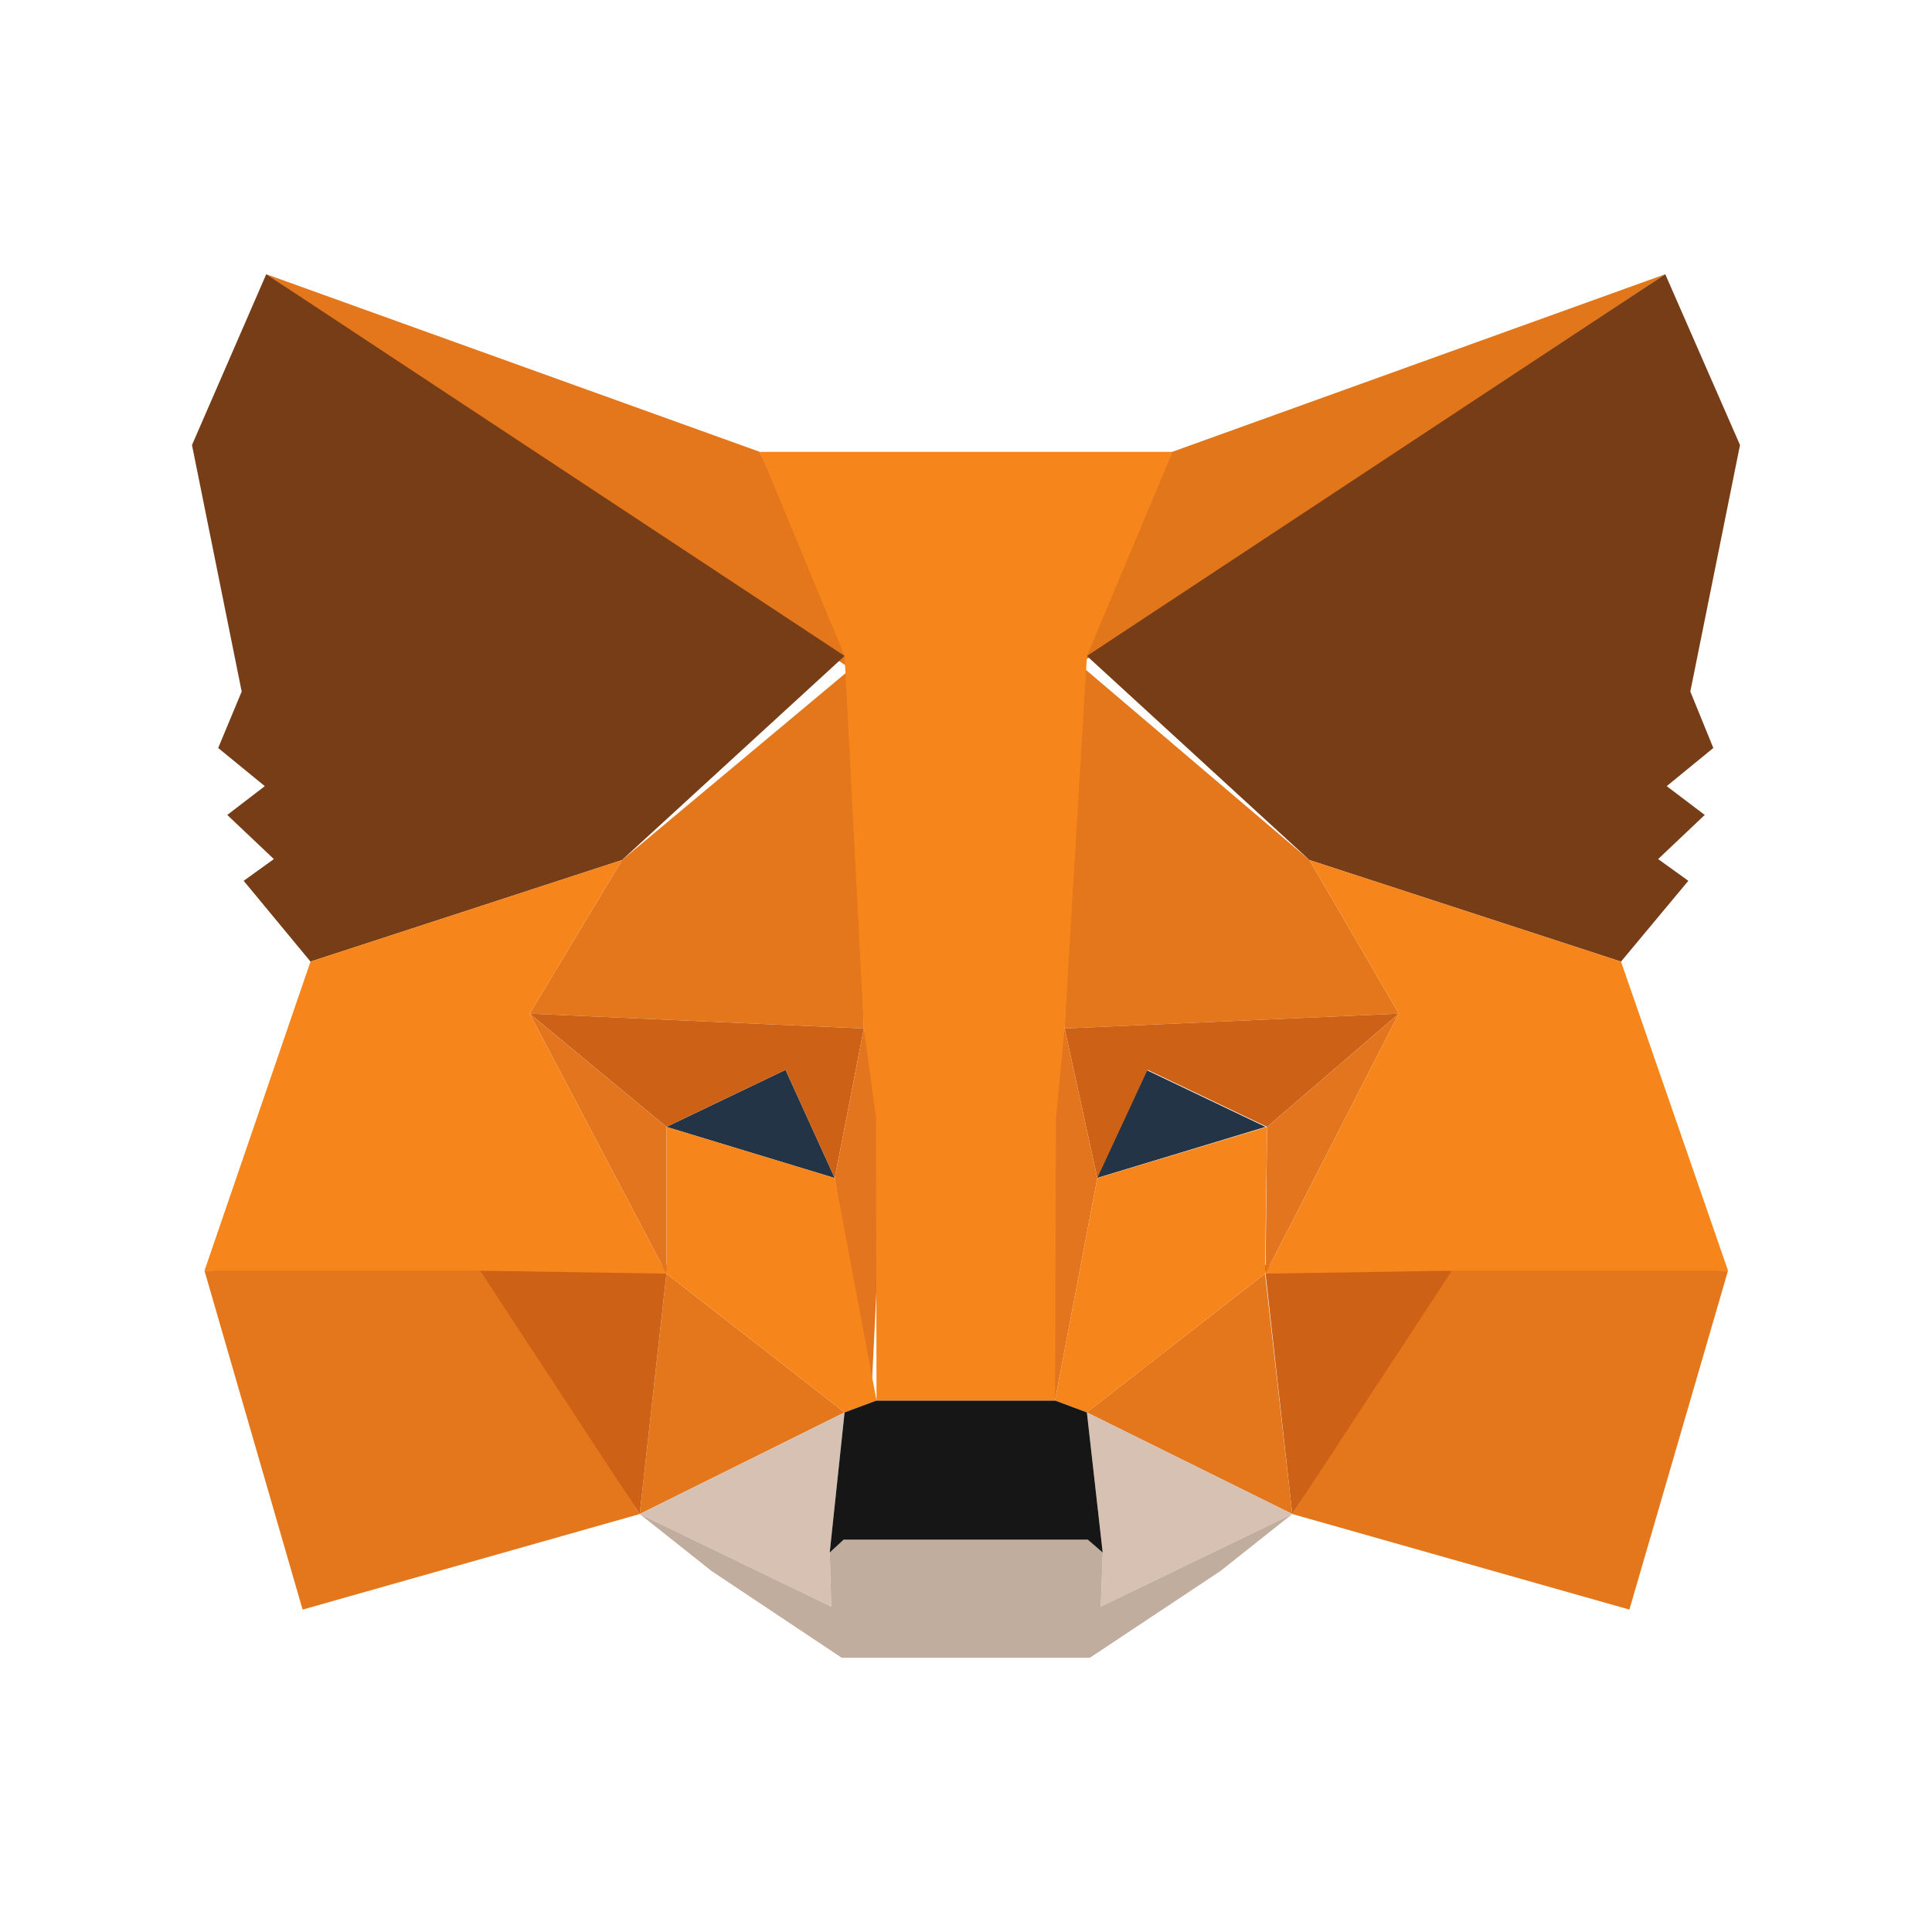 
<svg xmlns="http://www.w3.org/2000/svg" width="32" height="32" viewBox="0 0 32 32" fill="none">
  <path d="M27.582 4.542L17.635 11.159L19.413 7.485L27.582 4.542Z" fill="#E2761B"/>
  <path d="M4.41 4.542L14.283 11.208L12.587 7.485L4.41 4.542Z" fill="#E4761B"/>
  <path d="M24.046 20.948L21.404 25.077L26.988 26.66L28.621 21.047L24.046 20.948Z" fill="#E4761B"/>
  <path d="M3.387 21.047L5.012 26.66L10.596 25.077L7.954 20.948L3.387 21.047Z" fill="#E4761B"/>
  <path d="M10.303 14.245L8.773 16.789L14.309 17.035L14.112 11.061L10.303 14.245Z" fill="#E4761B"/>
  <path d="M21.689 14.245L17.831 10.963L17.634 17.035L23.169 16.789L21.689 14.245Z" fill="#E4761B"/>
  <path d="M10.596 25.077L13.989 23.394L11.039 21.096L10.596 25.077Z" fill="#E4761B"/>
  <path d="M18.002 23.394L21.404 25.077L20.953 21.096L18.002 23.394Z" fill="#E4761B"/>
  <path d="M21.404 25.077L18.002 23.394L18.265 25.715L18.232 26.611L21.404 25.077Z" fill="#D7C1B3"/>
  <path d="M10.596 25.077L13.768 26.611L13.744 25.715L13.989 23.394L10.596 25.077Z" fill="#D7C1B3"/>
  <path d="M13.826 19.512L11.039 18.665L13.011 17.72L13.826 19.512Z" fill="#233447"/>
  <path d="M18.166 19.512L18.982 17.72L20.962 18.665L18.166 19.512Z" fill="#233447"/>
  <path d="M10.596 25.077L11.055 20.948L7.954 21.047L10.596 25.077Z" fill="#CD6116"/>
  <path d="M20.945 20.948L21.404 25.077L24.047 21.047L20.945 20.948Z" fill="#CD6116"/>
  <path d="M23.169 16.789L17.634 17.035L18.175 19.512L19.007 17.72L20.987 18.665L23.169 16.789Z" fill="#CD6116"/>
  <path d="M11.039 18.665L13.011 17.72L13.826 19.512L14.308 17.035L8.773 16.789L11.039 18.665Z" fill="#CD6116"/>
  <path d="M8.773 16.789L11.039 21.096L11.039 18.665L8.773 16.789Z" fill="#E4751F"/>
  <path d="M20.987 18.665L20.961 21.096L23.169 16.789L20.987 18.665Z" fill="#E4751F"/>
  <path d="M14.308 17.035L13.826 19.512L14.428 23.197L14.657 18.518L14.308 17.035Z" fill="#E4751F"/>
  <path d="M17.634 17.035L17.294 18.51L17.474 23.197L18.175 19.512L17.634 17.035Z" fill="#E4751F"/>
  <path d="M18.175 19.512L17.474 23.197L18.003 23.394L20.953 21.096L20.987 18.665L18.175 19.512Z" fill="#F6851B"/>
  <path d="M11.039 18.665L11.039 21.096L13.989 23.394L14.518 23.197L13.826 19.512L11.039 18.665Z" fill="#F6851B"/>
  <path d="M18.232 26.611L18.265 25.715L18.019 25.502H13.973L13.744 25.715L13.768 26.611L10.596 25.077L11.787 26.022L13.941 27.458H18.051L20.213 26.022L21.404 25.077L18.232 26.611Z" fill="#C0AD9E"/>
  <path d="M18.002 23.394L17.474 23.197H14.518L13.989 23.394L13.743 25.715L13.973 25.502H18.018L18.264 25.715L18.002 23.394Z" fill="#161616"/>
  <path d="M27.997 11.454L28.82 7.371L27.582 4.542L18.003 10.865L21.689 14.245L26.849 15.927L27.964 14.589L27.464 14.229L28.236 13.498L27.606 13.021L28.378 12.389L27.997 11.454Z" fill="#763D16"/>
  <path d="M3.18 7.371L4.003 11.454L3.614 12.389L4.386 13.021L3.764 13.498L4.536 14.229L4.036 14.589L5.143 15.927L10.302 14.245L13.989 10.865L4.41 4.542L3.18 7.371Z" fill="#763D16"/>
  <path d="M26.849 15.927L21.689 14.245L23.169 16.789L20.961 21.096L24.047 21.047H28.622L26.849 15.927Z" fill="#F6851B"/>
  <path d="M10.303 14.245L5.143 15.927L3.387 21.047H7.954L11.039 21.096L8.773 16.789L10.303 14.245Z" fill="#F6851B"/>
  <path d="M17.634 17.035L18.003 10.865L19.422 7.485H12.587L13.989 10.865L14.308 17.035L14.51 18.518L14.518 23.197H17.474L17.49 18.518L17.634 17.035Z" fill="#F6851B"/>
</svg>
